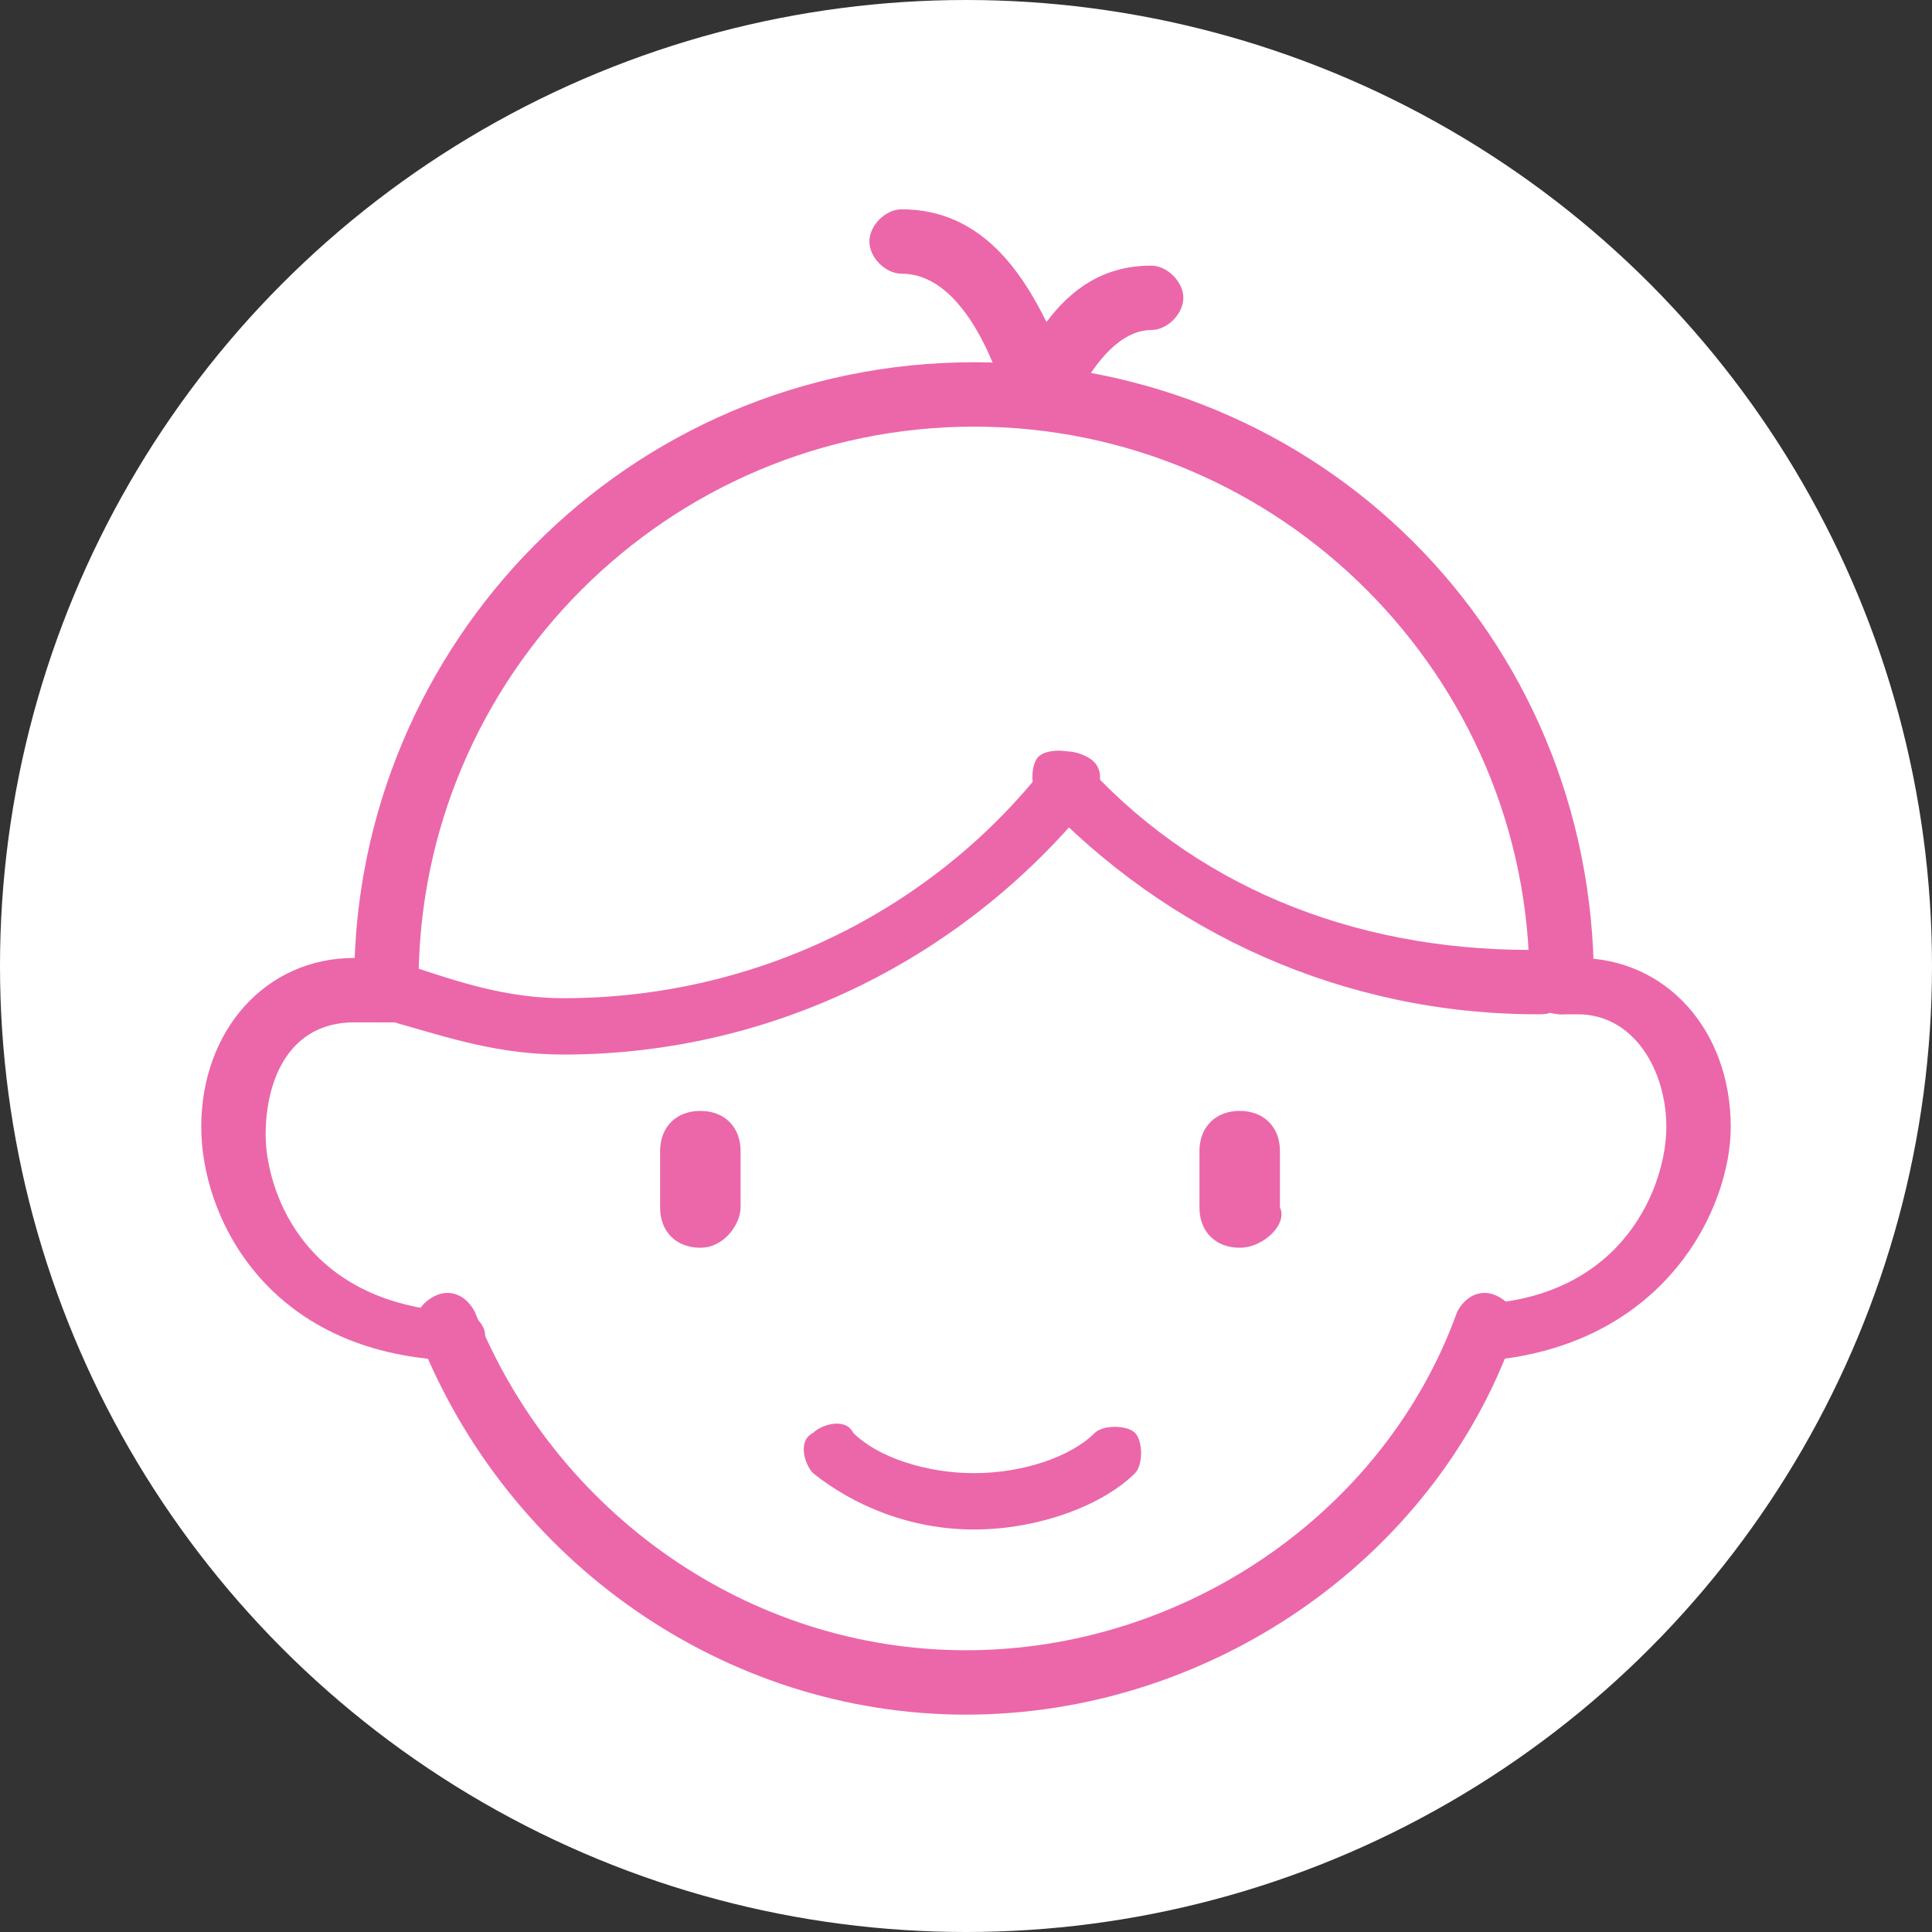 <?xml version="1.0" encoding="utf-8"?>
<!-- Generator: Adobe Illustrator 25.2.1, SVG Export Plug-In . SVG Version: 6.00 Build 0)  -->
<svg version="1.1" id="圖層_1" xmlns="http://www.w3.org/2000/svg" xmlns:xlink="http://www.w3.org/1999/xlink" x="0px" y="0px"
	 viewBox="0 0 24 24" style="enable-background:new 0 0 24 24;" xml:space="preserve">
<rect x="0" y="0" width="24" height="24" fill="#333333" stroke="none"/>
<style type="text/css">
	.st0{fill:#FFFFFF;}
	.st1{fill:#EB67AA;}
</style>
<circle class="st0" cx="12" cy="12" r="12"/>
<g>
	<g>
		<path class="st1" d="M7,13.1c-0.8,0-1.4-0.2-2.1-0.4l-0.2,0c-0.2-0.1-0.3-0.3-0.2-0.4c0.1-0.2,0.3-0.3,0.4-0.2L5.1,12
			c0.6,0.2,1.2,0.4,1.9,0.4c2.4,0,4.6-1.1,6-2.9c0.1-0.2,0.3-0.2,0.5-0.1c0.2,0.1,0.2,0.3,0.1,0.5C12,11.9,9.6,13.1,7,13.1z"/>
	</g>
	<g>
		<path class="st1" d="M19.1,12.6c-2.4,0-4.6-1-6.2-2.7c-0.1-0.1-0.1-0.4,0-0.5c0.1-0.1,0.4-0.1,0.5,0c1.4,1.6,3.4,2.4,5.6,2.4
			c0.1,0,0.1,0,0.2,0l0,0c0.2,0,0.4,0.1,0.4,0.3c0,0.2-0.1,0.4-0.3,0.4l0,0C19.3,12.6,19.2,12.6,19.1,12.6z"/>
	</g>
	<g>
		<path class="st1" d="M12.1,19c-0.8,0-1.5-0.3-2-0.7c-0.1-0.1-0.2-0.4,0-0.5c0.1-0.1,0.4-0.2,0.5,0c0.3,0.3,0.9,0.5,1.5,0.5
			c0.6,0,1.2-0.2,1.5-0.5c0.1-0.1,0.4-0.1,0.5,0c0.1,0.1,0.1,0.4,0,0.5C13.7,18.7,12.9,19,12.1,19z"/>
	</g>
	<g>
		<path class="st1" d="M12,21.3c-3,0-5.7-1.9-6.8-4.7c-0.1-0.2,0-0.4,0.2-0.5c0.2-0.1,0.4,0,0.5,0.2c1,2.5,3.4,4.2,6.1,4.2
			c2.7,0,5.2-1.7,6.1-4.2c0.1-0.2,0.3-0.3,0.5-0.2c0.2,0.1,0.3,0.3,0.2,0.5C17.8,19.4,15,21.3,12,21.3z"/>
	</g>
	<g>
		<g>
			<path class="st1" d="M4.8,12.6c-0.2,0-0.4-0.2-0.4-0.4l0,0c0,0,0,0,0,0c0-4.2,3.4-7.7,7.7-7.7s7.7,3.4,7.7,7.7c0,0,0,0,0,0
				c0,0.2-0.2,0.4-0.4,0.4c-0.2,0-0.4-0.2-0.4-0.4c0,0,0,0,0,0c0-3.8-3.1-6.9-6.9-6.9s-6.9,3.1-6.9,6.9l0,0.1
				C5.2,12.5,5,12.6,4.8,12.6C4.8,12.6,4.8,12.6,4.8,12.6z"/>
		</g>
		<g>
			<path class="st1" d="M5.6,16.9C5.6,16.9,5.6,16.9,5.6,16.9c-2.3-0.1-3.1-1.8-3.1-2.9c0-1.2,0.8-2.1,1.9-2.1c0.2,0,0.4,0,0.5,0.1
				c0.2,0.1,0.3,0.2,0.3,0.4c-0.1,0.2-0.2,0.3-0.4,0.3c-0.1,0-0.2,0-0.4,0c-0.8,0-1.1,0.7-1.1,1.4c0,0.6,0.4,2.1,2.4,2.2
				c0.2,0,0.4,0.2,0.3,0.4C5.9,16.7,5.8,16.9,5.6,16.9z"/>
		</g>
		<g>
			<path class="st1" d="M18.5,16.9c-0.2,0-0.3-0.1-0.4-0.3c0-0.2,0.1-0.4,0.3-0.4c1.8-0.1,2.3-1.5,2.3-2.2c0-0.7-0.4-1.4-1.1-1.4
				c-0.1,0-0.1,0-0.2,0c-0.2,0-0.4-0.1-0.4-0.3c0-0.2,0.1-0.4,0.3-0.4c0.1,0,0.2,0,0.3,0c1.1,0,1.9,0.9,1.9,2.1
				C21.5,15,20.7,16.7,18.5,16.9C18.5,16.9,18.5,16.9,18.5,16.9z"/>
		</g>
	</g>
	<g>
		<path class="st1" d="M12.9,5.3C12.9,5.3,12.9,5.3,12.9,5.3c-0.2,0-0.3-0.1-0.4-0.3c0,0-0.4-1.6-1.3-1.6c-0.2,0-0.4-0.2-0.4-0.4
			c0-0.2,0.2-0.4,0.4-0.4c1,0,1.5,0.8,1.8,1.4c0.3-0.4,0.7-0.7,1.3-0.7c0.2,0,0.4,0.2,0.4,0.4c0,0.2-0.2,0.4-0.4,0.4c-0.6,0-1,1-1,1
			C13.2,5.2,13,5.3,12.9,5.3z"/>
	</g>
	<g>
		<g>
			<path class="st1" d="M15.4,15.5c-0.3,0-0.5-0.2-0.5-0.5v-0.7c0-0.3,0.2-0.5,0.5-0.5s0.5,0.2,0.5,0.5v0.7
				C16,15.2,15.7,15.5,15.4,15.5z"/>
		</g>
		<g>
			<path class="st1" d="M8.7,15.5c-0.3,0-0.5-0.2-0.5-0.5v-0.7c0-0.3,0.2-0.5,0.5-0.5c0.3,0,0.5,0.2,0.5,0.5v0.7
				C9.2,15.2,9,15.5,8.7,15.5z"/>
		</g>
	</g>
</g>
</svg>
